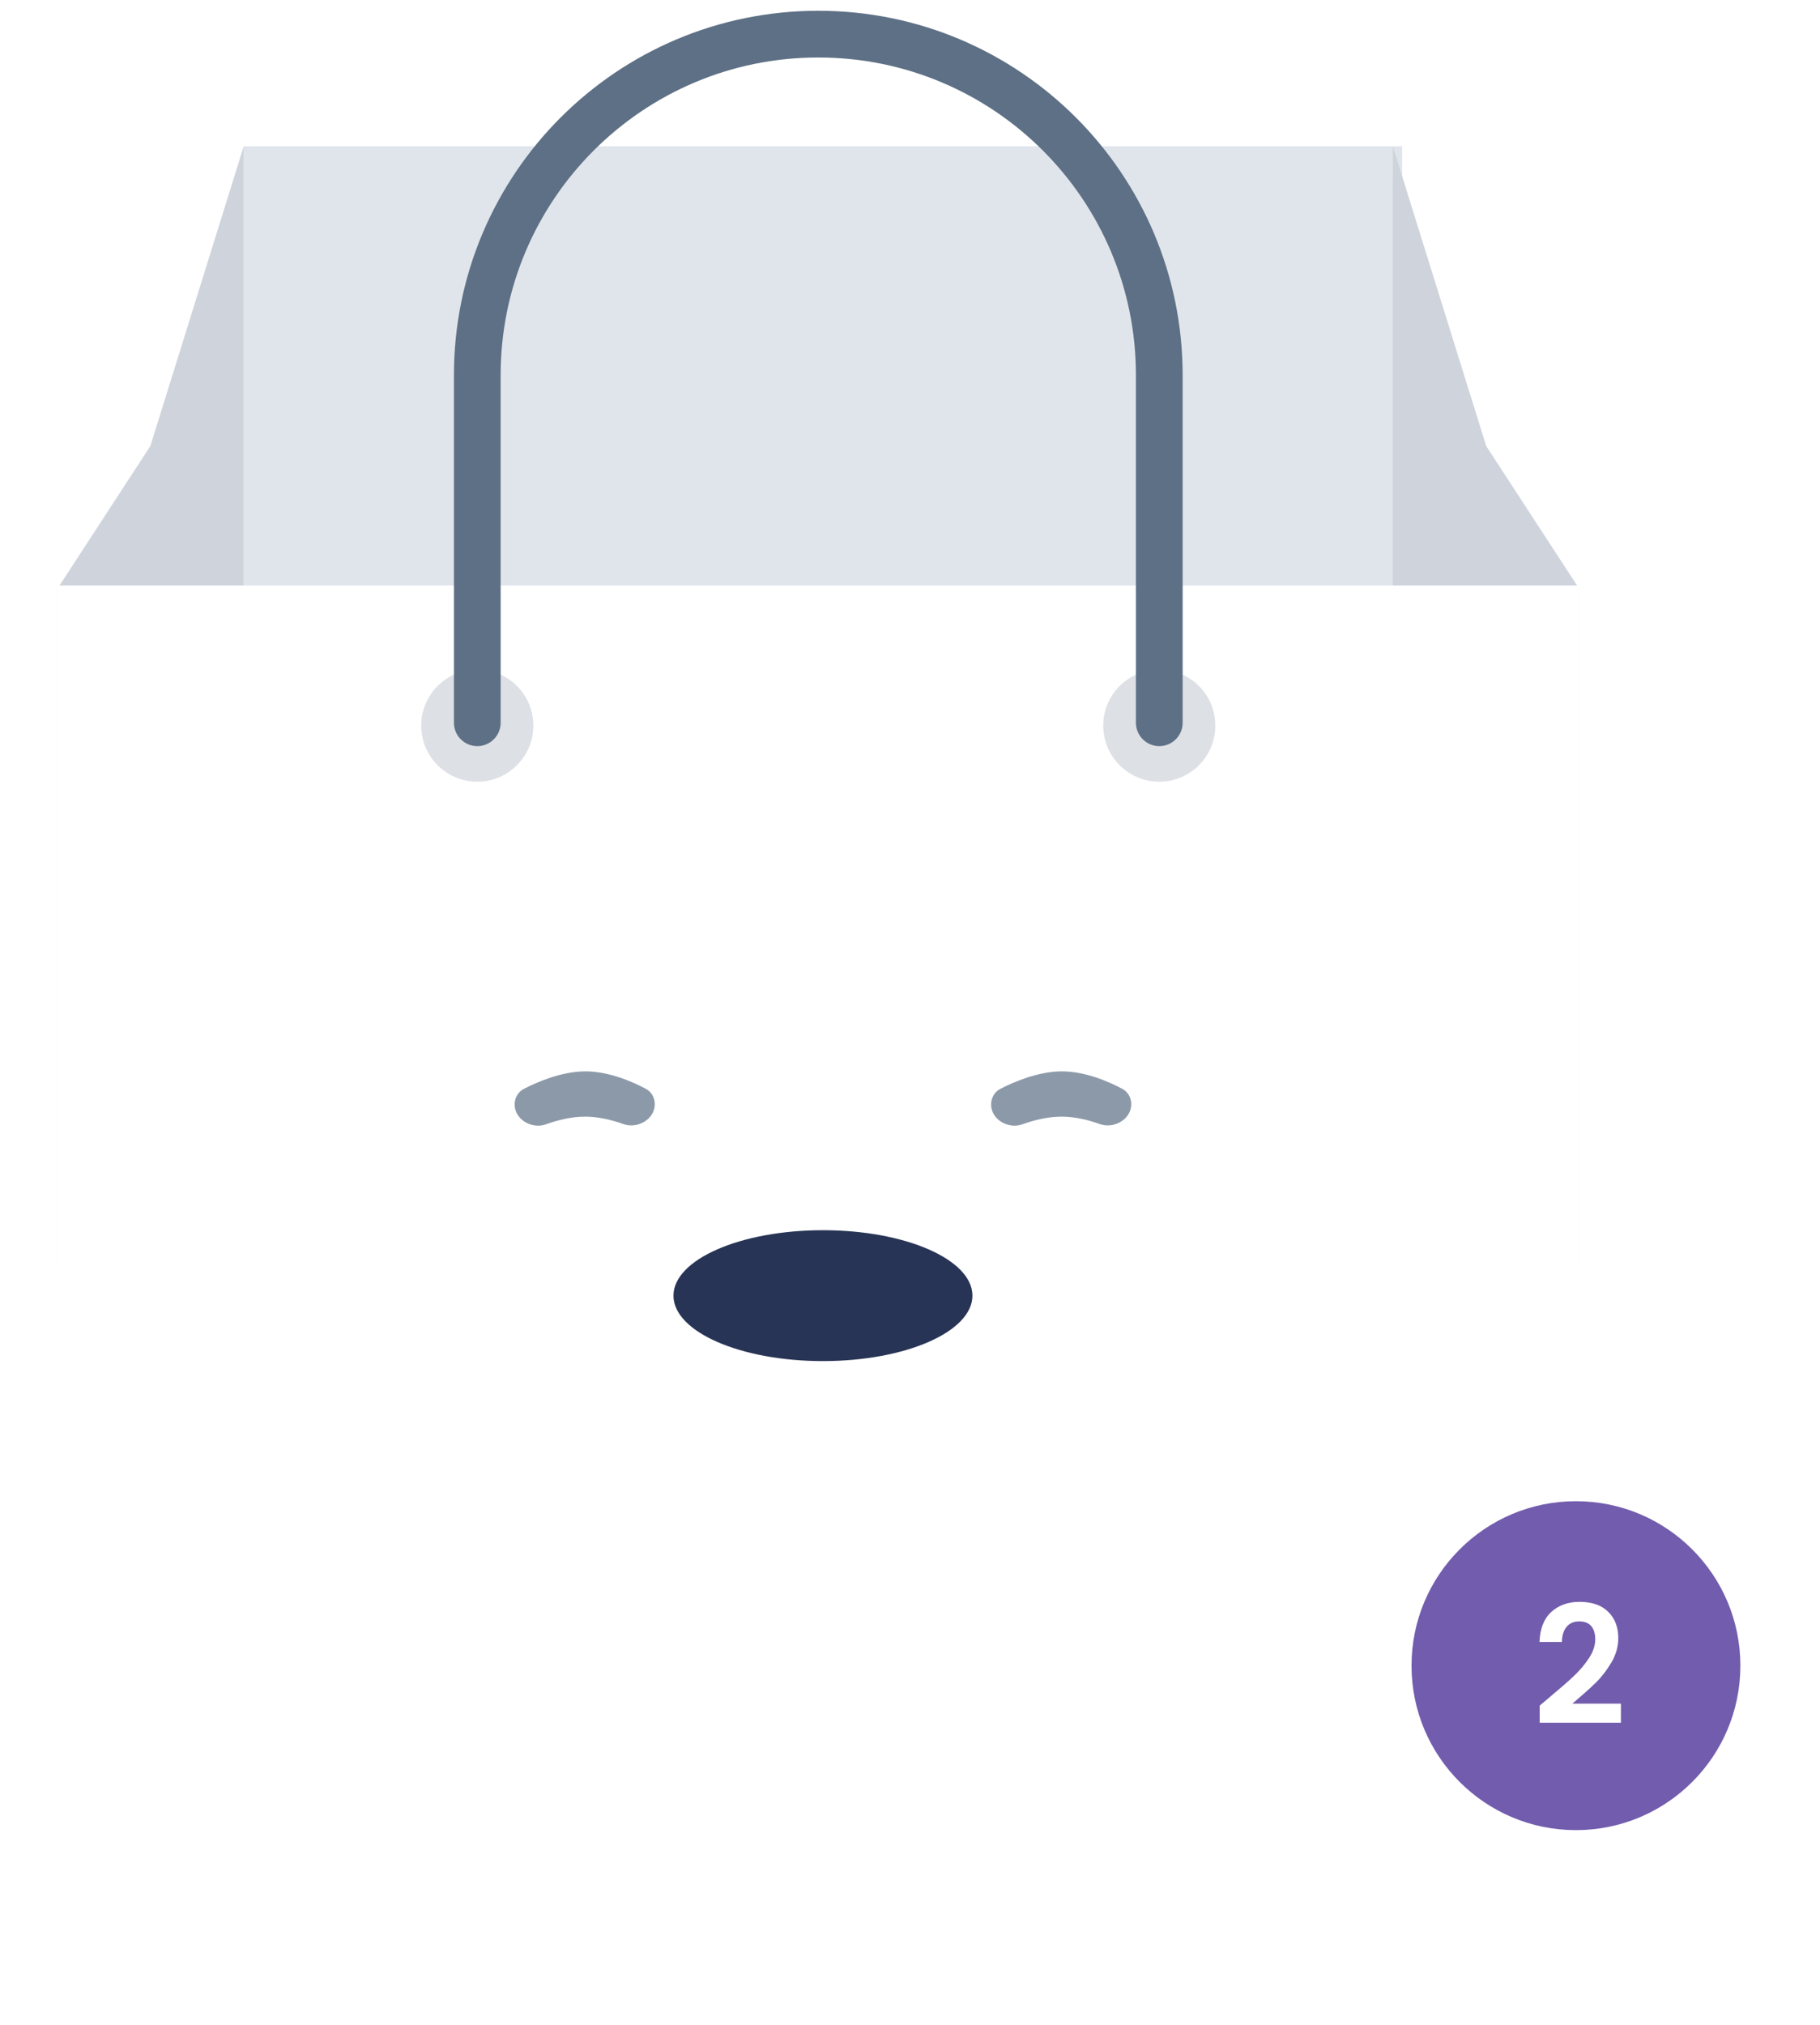 <svg width="160" height="178" viewBox="0 0 160 178" fill="none" xmlns="http://www.w3.org/2000/svg">
<g filter="url(#filter0_f_112_4526)">
<rect x="20.605" y="147.551" width="101.843" height="9.856" fill="#1B3554"/>
</g>
<rect x="21.426" y="12.856" width="101.843" height="64.884" fill="#E0E5EC"/>
<path fill-rule="evenodd" clip-rule="evenodd" d="M21.426 12.856V111.413H5V51.816L13.214 39.209L21.426 12.856Z" fill="#CFD4DC"/>
<path fill-rule="evenodd" clip-rule="evenodd" d="M122.447 12.856V111.413H138.874V51.816L130.659 39.209L122.447 12.856Z" fill="#CFD4DC"/>
<path d="M5 51.457H138.874V163.156C138.874 165.424 137.035 167.262 134.767 167.262H9.107C6.839 167.262 5 165.424 5 163.156V51.457Z" fill="white"/>
<path opacity="0.5" fill-rule="evenodd" clip-rule="evenodd" d="M45.244 97.08C45.244 96.505 45.539 95.97 46.05 95.707C47.186 95.12 49.358 94.166 51.468 94.166C53.577 94.166 55.687 95.119 56.786 95.706C57.281 95.97 57.564 96.494 57.564 97.056C57.564 98.378 56.041 99.245 54.797 98.797C53.797 98.438 52.622 98.146 51.437 98.146C50.228 98.146 49.02 98.449 47.996 98.819C46.754 99.267 45.244 98.4 45.244 97.08Z" fill="#1B3554"/>
<path opacity="0.5" fill-rule="evenodd" clip-rule="evenodd" d="M87.131 97.08C87.131 96.505 87.426 95.97 87.937 95.707C89.073 95.12 91.245 94.166 93.355 94.166C95.464 94.166 97.573 95.119 98.672 95.706C99.168 95.97 99.451 96.494 99.451 97.056C99.451 98.378 97.928 99.245 96.683 98.797C95.684 98.438 94.508 98.146 93.323 98.146C92.115 98.146 90.907 98.449 89.882 98.819C88.641 99.267 87.131 98.4 87.131 97.08Z" fill="#1B3554"/>
<ellipse cx="72.347" cy="113.879" rx="13.141" ry="5.752" fill="#283455"/>
<circle opacity="0.149" cx="41.959" cy="63.777" r="4.928" fill="#1B3554"/>
<circle opacity="0.149" cx="101.915" cy="63.777" r="4.928" fill="#1B3554"/>
<path d="M41.959 63.525V32.978C41.959 16.422 55.38 3 71.937 3C88.493 3 101.915 16.422 101.915 32.978V63.525" stroke="#5E7085" stroke-width="4.107" stroke-linecap="round" stroke-linejoin="round"/>
<g filter="url(#filter1_d_112_4526)">
<circle cx="138.545" cy="144.758" r="14.455" fill="#725CAD"/>
</g>
<path d="M136.108 149.276C137.034 148.505 137.771 147.864 138.32 147.353C138.869 146.833 139.327 146.293 139.693 145.734C140.059 145.175 140.243 144.626 140.243 144.087C140.243 143.595 140.127 143.21 139.896 142.93C139.664 142.651 139.308 142.511 138.826 142.511C138.344 142.511 137.973 142.675 137.713 143.002C137.453 143.32 137.318 143.759 137.308 144.318H135.342C135.381 143.161 135.723 142.284 136.369 141.687C137.024 141.09 137.853 140.791 138.855 140.791C139.953 140.791 140.797 141.085 141.385 141.673C141.972 142.251 142.266 143.017 142.266 143.971C142.266 144.723 142.064 145.441 141.659 146.125C141.254 146.809 140.792 147.406 140.271 147.917C139.751 148.418 139.072 149.025 138.233 149.738H142.498V151.415H135.357V149.912L136.108 149.276Z" fill="white"/>
<defs>
<filter id="filter0_f_112_4526" x="0.739" y="127.686" width="141.573" height="49.586" filterUnits="userSpaceOnUse" color-interpolation-filters="sRGB">
<feFlood flood-opacity="0" result="BackgroundImageFix"/>
<feBlend mode="normal" in="SourceGraphic" in2="BackgroundImageFix" result="shape"/>
<feGaussianBlur stdDeviation="9.932" result="effect1_foregroundBlur_112_4526"/>
</filter>
<filter id="filter1_d_112_4526" x="117.519" y="125.375" width="42.051" height="42.051" filterUnits="userSpaceOnUse" color-interpolation-filters="sRGB">
<feFlood flood-opacity="0" result="BackgroundImageFix"/>
<feColorMatrix in="SourceAlpha" type="matrix" values="0 0 0 0 0 0 0 0 0 0 0 0 0 0 0 0 0 0 127 0" result="hardAlpha"/>
<feOffset dy="1.643"/>
<feGaussianBlur stdDeviation="3.285"/>
<feColorMatrix type="matrix" values="0 0 0 0 1 0 0 0 0 0.416 0 0 0 0 0.596 0 0 0 0.3 0"/>
<feBlend mode="normal" in2="BackgroundImageFix" result="effect1_dropShadow_112_4526"/>
<feBlend mode="normal" in="SourceGraphic" in2="effect1_dropShadow_112_4526" result="shape"/>
</filter>
</defs>
</svg>
